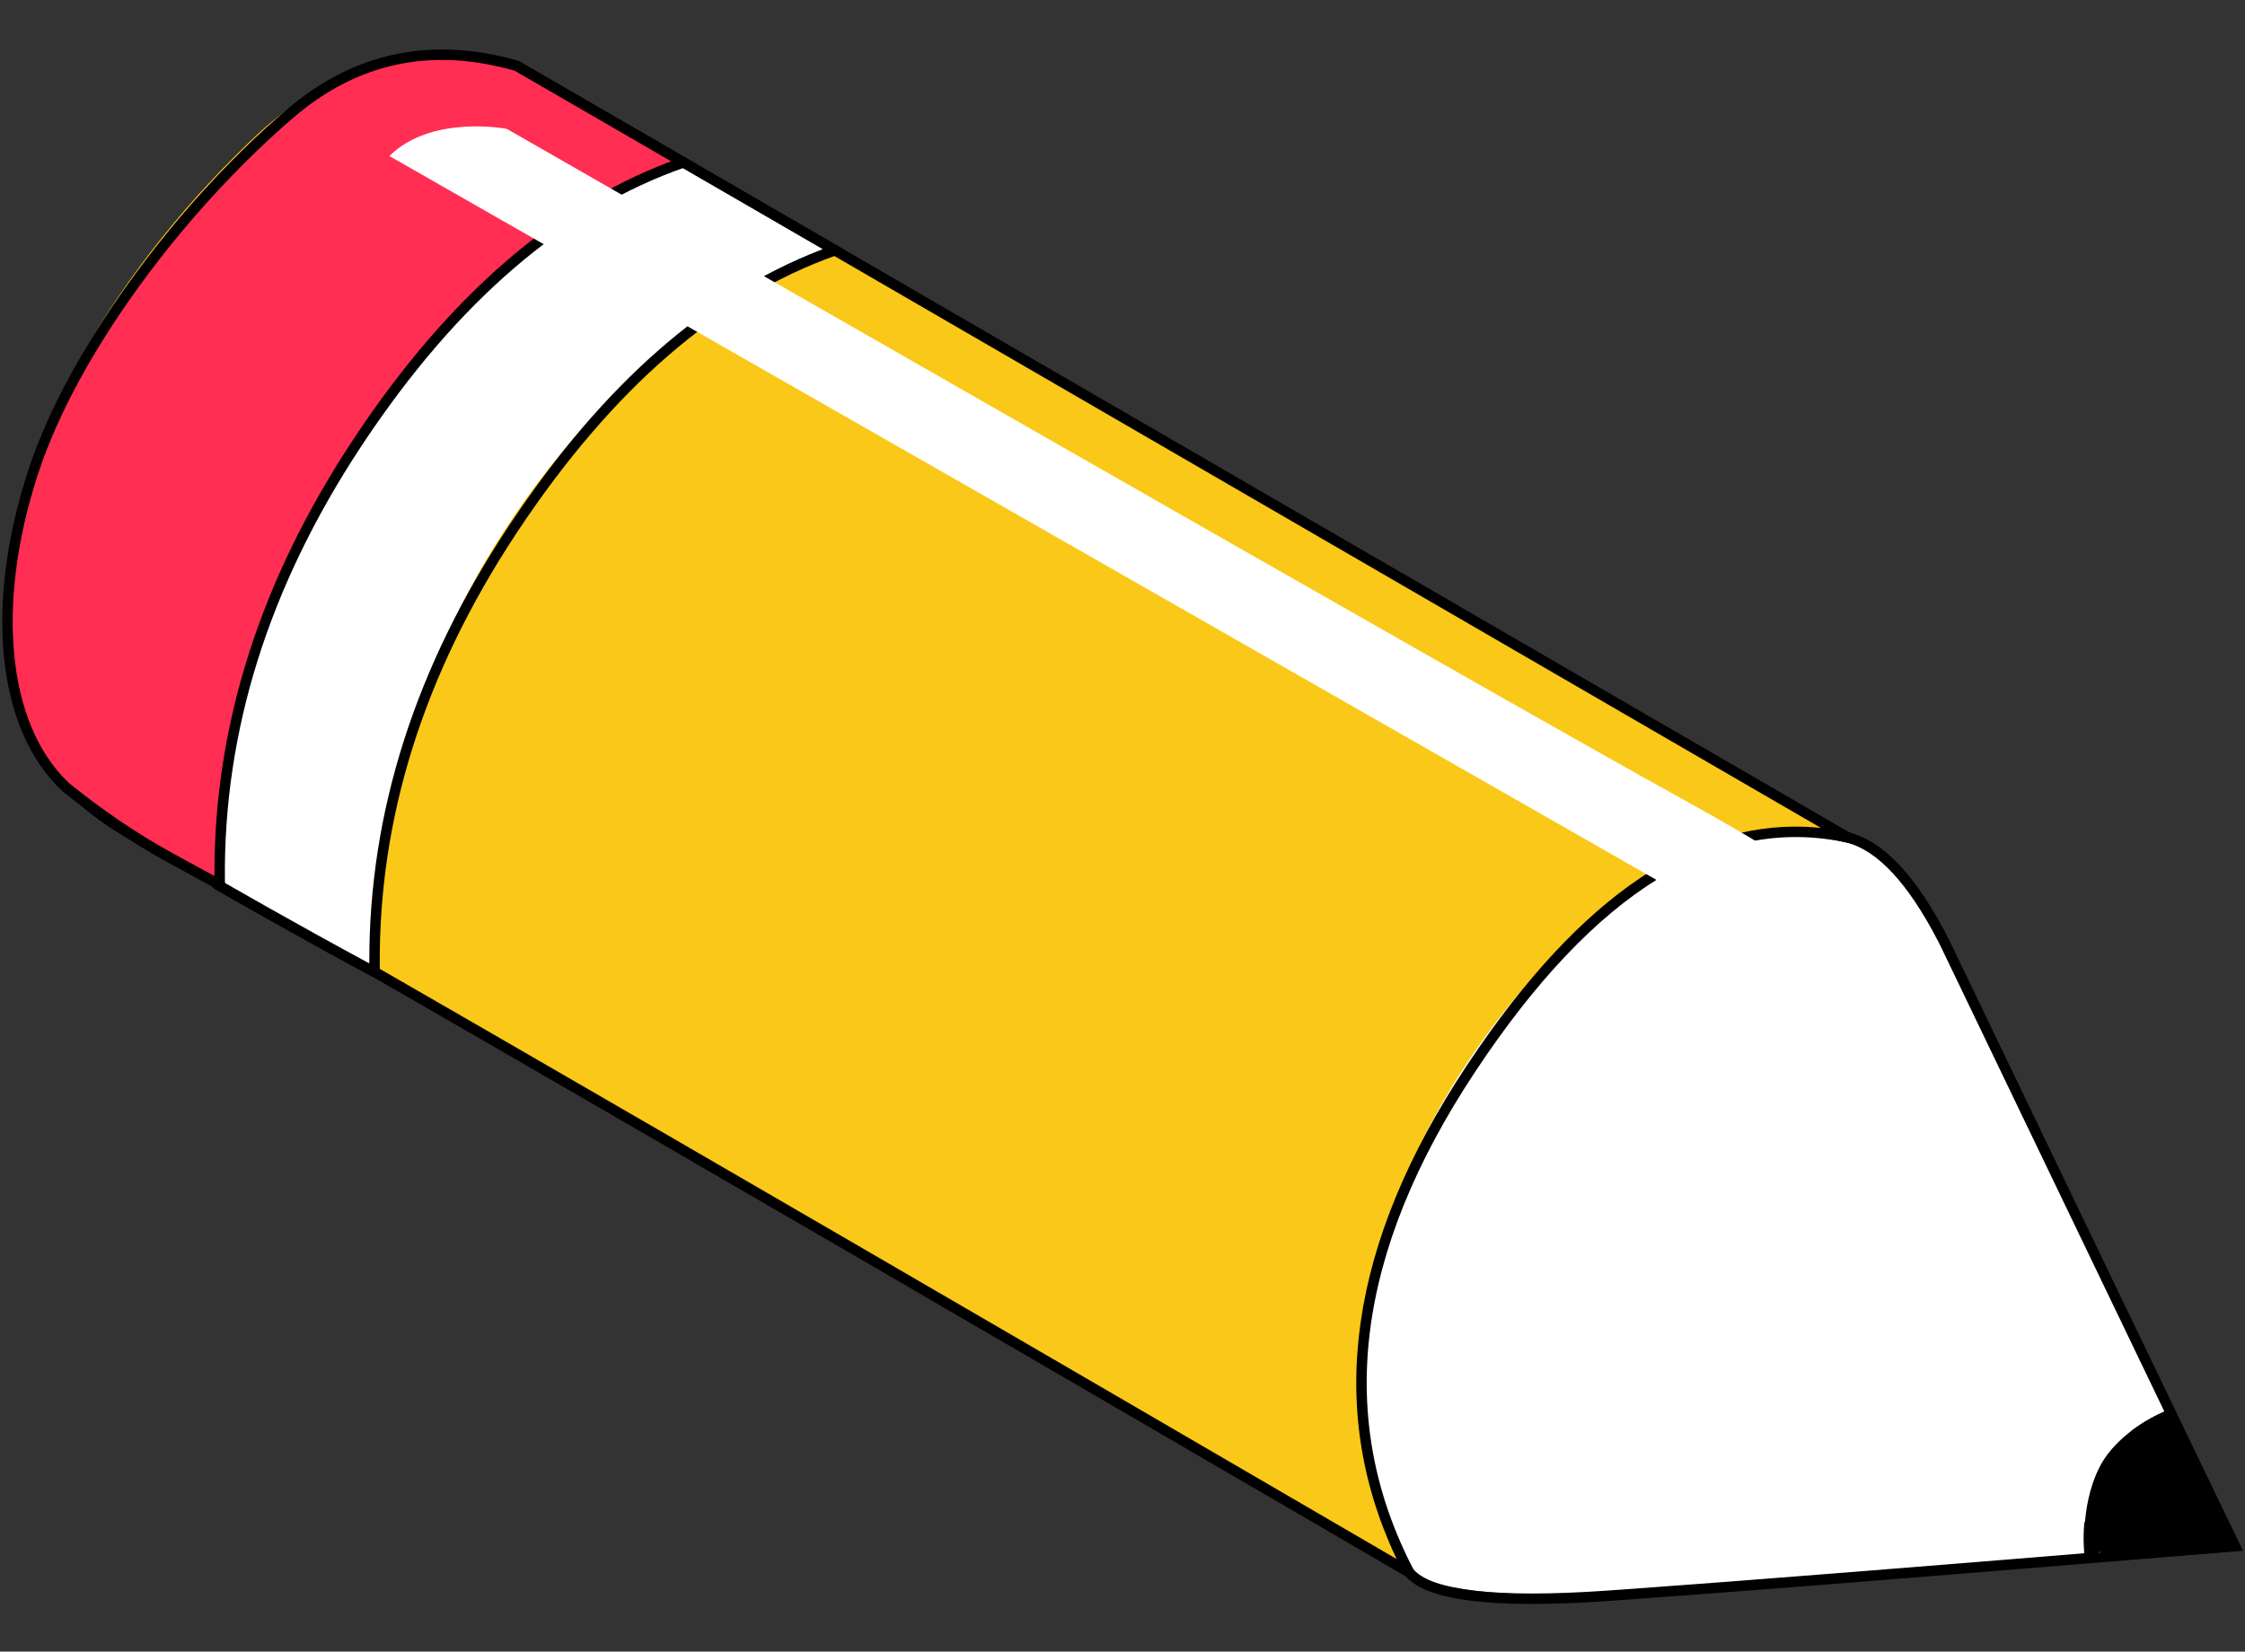 <svg viewBox="476.175 470.989 861.65 634.023" fill="none" xmlns="http://www.w3.org/2000/svg" xmlns:xlink="http://www.w3.org/1999/xlink" overflow="visible" width="861.65px" height="634.023px"><rect x="476.175" y="470.989" width="861.65" height="634.023" fill="#333333" stroke="none"/><g id="Master/Office Supplies/Pencil"><g id="Group"><path id="Path 155" fill-rule="evenodd" clip-rule="evenodd" d="M1015.06 1073.01C1015.06 1073.01 1026.41 1086.54 1091.29 1082.03C1156.17 1077.52 1331.99 1062.94 1331.99 1062.94L1220.54 831.136C1220.54 831.136 1202.55 795.775 1183.47 790.932C1164.39 786.089 1073.46 771.209 1073.46 771.209L946.59 901.168L968.122 1034.51L1015.06 1073.01Z" fill="white"/><path id="Path 155 Copy" fill-rule="evenodd" clip-rule="evenodd" d="M1074.69 770.625L946.389 902.05L968.202 1037.13L1015.6 1076.01L1015.72 1076.15C1023.9 1085.36 1048.32 1088.42 1089.51 1085.84L1092.05 1085.67L1094.67 1085.49C1133.39 1082.79 1200.75 1077.48 1296.75 1069.58L1336.98 1066.25L1224.26 831.787C1212.03 807.748 1199.31 793.956 1185.9 790.551C1174.12 787.562 1142.12 781.756 1089.82 773.112L1074.69 770.625ZM950.66 903.4L1076.1 774.908L1078.66 775.328C1135.89 784.715 1171.08 791.025 1184.13 794.234L1184.91 794.428C1196.7 797.42 1208.46 809.975 1219.97 832.189L1220.68 833.561L1330.86 1062.74L1313.4 1064.19C1214.98 1072.32 1144.69 1077.9 1102.53 1080.92L1093.08 1081.59C1050.54 1084.55 1025.49 1081.59 1018.53 1073.28L1018.41 1073.14L971.909 1035L950.66 903.4Z" fill="black"/><path id="Path 154" fill-rule="evenodd" clip-rule="evenodd" d="M1183.47 790.933L672.574 494.725C672.574 494.725 620.68 479.542 574.321 523.19C527.961 566.839 468.378 646.198 480.152 729.61C480.152 729.61 488.511 770.925 526.949 790.933C565.387 810.941 1015.06 1073.01 1015.06 1073.01C1015.06 1073.01 969.117 984.949 1038.72 879.814C1108.32 774.678 1183.47 790.933 1183.47 790.933Z" fill="#F9C818"/><path id="Path 154 Copy" fill-rule="evenodd" clip-rule="evenodd" d="M1197.39 797.13L675.301 494.432L674.01 494.06C639.086 484.227 605.968 494.024 574.883 523.292C547.79 548.8 523.044 579.691 505.608 612.099C484.065 652.142 474.605 692.487 480.105 731.447L480.125 731.564C485.818 759.704 501.801 780.649 527.958 794.265L528.767 794.688C555.674 808.871 706.373 895.918 980.683 1055.73L1021.97 1079.79L1018.77 1073.65C988.503 1015.63 996.293 951.998 1042.32 882.476C1088.31 812.999 1135.84 783.817 1184.98 794.445L1197.39 797.13ZM509.131 613.994C526.348 581.992 550.828 551.434 577.625 526.204C608.038 497.569 640.067 488.29 673.946 498.203L673.716 498.136L1175.08 788.815L1173.61 788.674C1127.45 784.608 1083.02 814.558 1040.39 878.159L1038.98 880.268C994.076 948.1 984.929 1010.87 1011.69 1068.34L1012.23 1069.48L991.737 1057.54C711.548 894.287 557.903 805.524 530.617 791.142L529.055 790.323C504.408 777.255 489.442 757.448 484.045 730.771L484.058 730.827L483.909 729.747C478.934 692.447 487.988 653.736 508.499 615.175L509.131 613.994Z" fill="black"/><path id="Path 158 Copy" fill-rule="evenodd" clip-rule="evenodd" d="M794.734 565.505L735.443 531.173C735.443 531.173 731.401 529.567 731.254 529.525C698.604 520.262 670.001 525.109 644.791 546.803C606.805 579.49 562.945 634.043 546.547 683.823C530.149 733.603 532.271 785.341 557.508 808.935C557.508 808.935 578.341 820.884 598.574 832.036C618.808 843.188 618.032 842.447 618.032 842.447C618.032 842.447 616.596 754.6 671.389 672.121C726.182 589.643 794.734 565.505 794.734 565.505Z" fill="white"/><path id="Path 158 Copy 2" fill-rule="evenodd" clip-rule="evenodd" d="M734.588 529.478C734.147 529.306 733.9 529.214 733.782 529.174L732.715 528.875C699.187 519.637 670.414 525.336 645.418 546.845C602.485 583.789 561.748 638.708 546.58 684.755C529.268 737.309 533.06 788.568 558.074 811.954L558.243 812.113L561.915 814.215C574.625 821.482 587.167 828.525 599.541 835.345L601.287 836.307C606.593 839.228 610.71 841.476 613.643 843.053L616.299 844.468C616.728 844.694 617.108 844.893 617.441 845.064L618.319 845.507C618.649 845.67 618.897 845.785 619.083 845.86L619.24 845.921C619.483 846.012 619.657 846.05 619.972 846.051L620.115 846.052C620.328 846.051 620.439 846.022 620.776 845.844L621.31 845.552C621.965 844.522 622.068 844.359 621.971 843.796L621.962 843.746L621.942 842.228C621.375 785.28 638.684 730.025 673.904 676.426L674.987 674.786C711.292 620.138 752.078 584.883 797.331 568.949L801.426 567.507L738.25 530.927L734.588 529.478ZM550.379 686.007C565.295 640.724 605.605 586.382 648.027 549.877C672.225 529.055 699.933 523.727 732.641 533.007L736.504 534.537L791.967 566.652L790.542 567.199C747.035 584.116 707.778 618.711 672.76 670.919L671.656 672.573C635.644 726.779 617.725 782.768 617.93 840.501L617.932 840.806L616.431 840.009C614.244 838.839 611.253 837.214 607.462 835.136L598.098 829.98C585.712 823.129 573.157 816.055 560.435 808.758L560.645 808.878L560.103 808.361C537.34 786.175 533.742 737.721 549.879 687.543L550.379 686.007Z" fill="black"/><path id="Path 156 Copy" fill-rule="evenodd" clip-rule="evenodd" d="M1310.5 1011.54L1308.78 1012.21C1295.98 1017.22 1286.97 1024.96 1281.86 1035.41C1276.8 1045.73 1274.96 1056.96 1276.31 1069.06L1276.53 1070.98L1337 1066.26L1310.5 1011.54ZM1308.39 1016.69L1308.53 1016.63L1330.85 1062.73L1280.1 1066.69L1280.08 1066.45C1279.27 1056.17 1280.96 1046.63 1285.15 1037.79L1285.45 1037.17C1289.86 1028.17 1297.47 1021.35 1308.39 1016.69Z" fill="black"/><path id="Path 158" fill-rule="evenodd" clip-rule="evenodd" d="M738 532.325L674.02 495.283C674.02 495.283 624.775 481.117 586.79 513.804C548.804 546.491 504.944 601.043 488.546 650.824C472.148 700.604 475.725 748.595 500.961 772.189C500.961 772.189 520.34 787.884 540.573 799.037C560.807 810.189 560.031 809.448 560.031 809.448C560.031 809.448 558.595 721.6 613.388 639.122C668.181 556.644 738 532.325 738 532.325Z" fill="#FF2E52"/><path id="Path 158 Copy 3" fill-rule="evenodd" clip-rule="evenodd" d="M743.262 533.779L675.295 494.429L674.055 494.076C640.989 484.86 611.55 491.276 585.97 513.288C543.038 550.232 502.3 605.151 487.132 651.198C470.145 702.767 474.691 750.912 500.081 774.65L500.188 774.743C513.197 785.279 526.499 794.295 540.093 801.788C546.844 805.509 551.844 808.239 555.096 809.979L556.851 810.911C557.28 811.137 557.661 811.335 557.993 811.506L558.871 811.95C559.201 812.112 559.449 812.227 559.635 812.302L559.792 812.363C560.036 812.454 560.209 812.492 560.524 812.494L560.6 812.495C560.86 812.497 560.958 812.482 561.329 812.287L561.862 811.995C562.517 810.964 562.621 810.802 562.523 810.238L562.514 810.189L562.494 808.671C561.927 751.722 579.236 696.468 614.456 642.869L615.54 641.228C651.842 586.583 693.046 551.269 739.143 535.213L743.262 533.779ZM490.931 652.449C505.848 607.167 546.157 552.824 588.58 516.32C613.389 494.971 641.766 488.946 673.952 498.205L673.721 498.139L733.768 532.904L732.269 533.472C687.991 550.498 648.341 585.149 613.312 637.361L612.208 639.015C576.197 693.221 558.277 749.211 558.482 806.943L558.484 807.249L557.895 806.938L555.769 805.8C554.482 805.107 552.977 804.29 551.253 803.35L542.024 798.285C528.641 790.908 515.534 782.025 502.705 771.634L502.76 771.678L502.097 771.046C478.927 748.554 474.632 703.121 490.441 653.955L490.931 652.449Z" fill="black"/><path id="Path 157" fill-rule="evenodd" clip-rule="evenodd" d="M1306 1046.17L1205.67 833.273C1205.67 833.273 1190.89 815.717 1121.46 777.483C1052.02 739.248 670.714 520.465 670.714 520.465C670.714 520.465 641.814 514.826 625.626 530.889L1143.72 826.925C1143.72 826.925 1184.09 850.491 1194.88 878.708C1205.67 906.925 1281.91 1067.14 1281.91 1067.14L1306 1046.17Z" fill="white"/><path id="Path 156" fill-rule="evenodd" clip-rule="evenodd" d="M1276.36 1067.28L1331.99 1062.94L1307.57 1012.52C1307.57 1012.52 1289.04 1019.77 1281.72 1034.73C1274.4 1049.7 1276.36 1067.28 1276.36 1067.28Z" fill="black"/></g></g></svg>